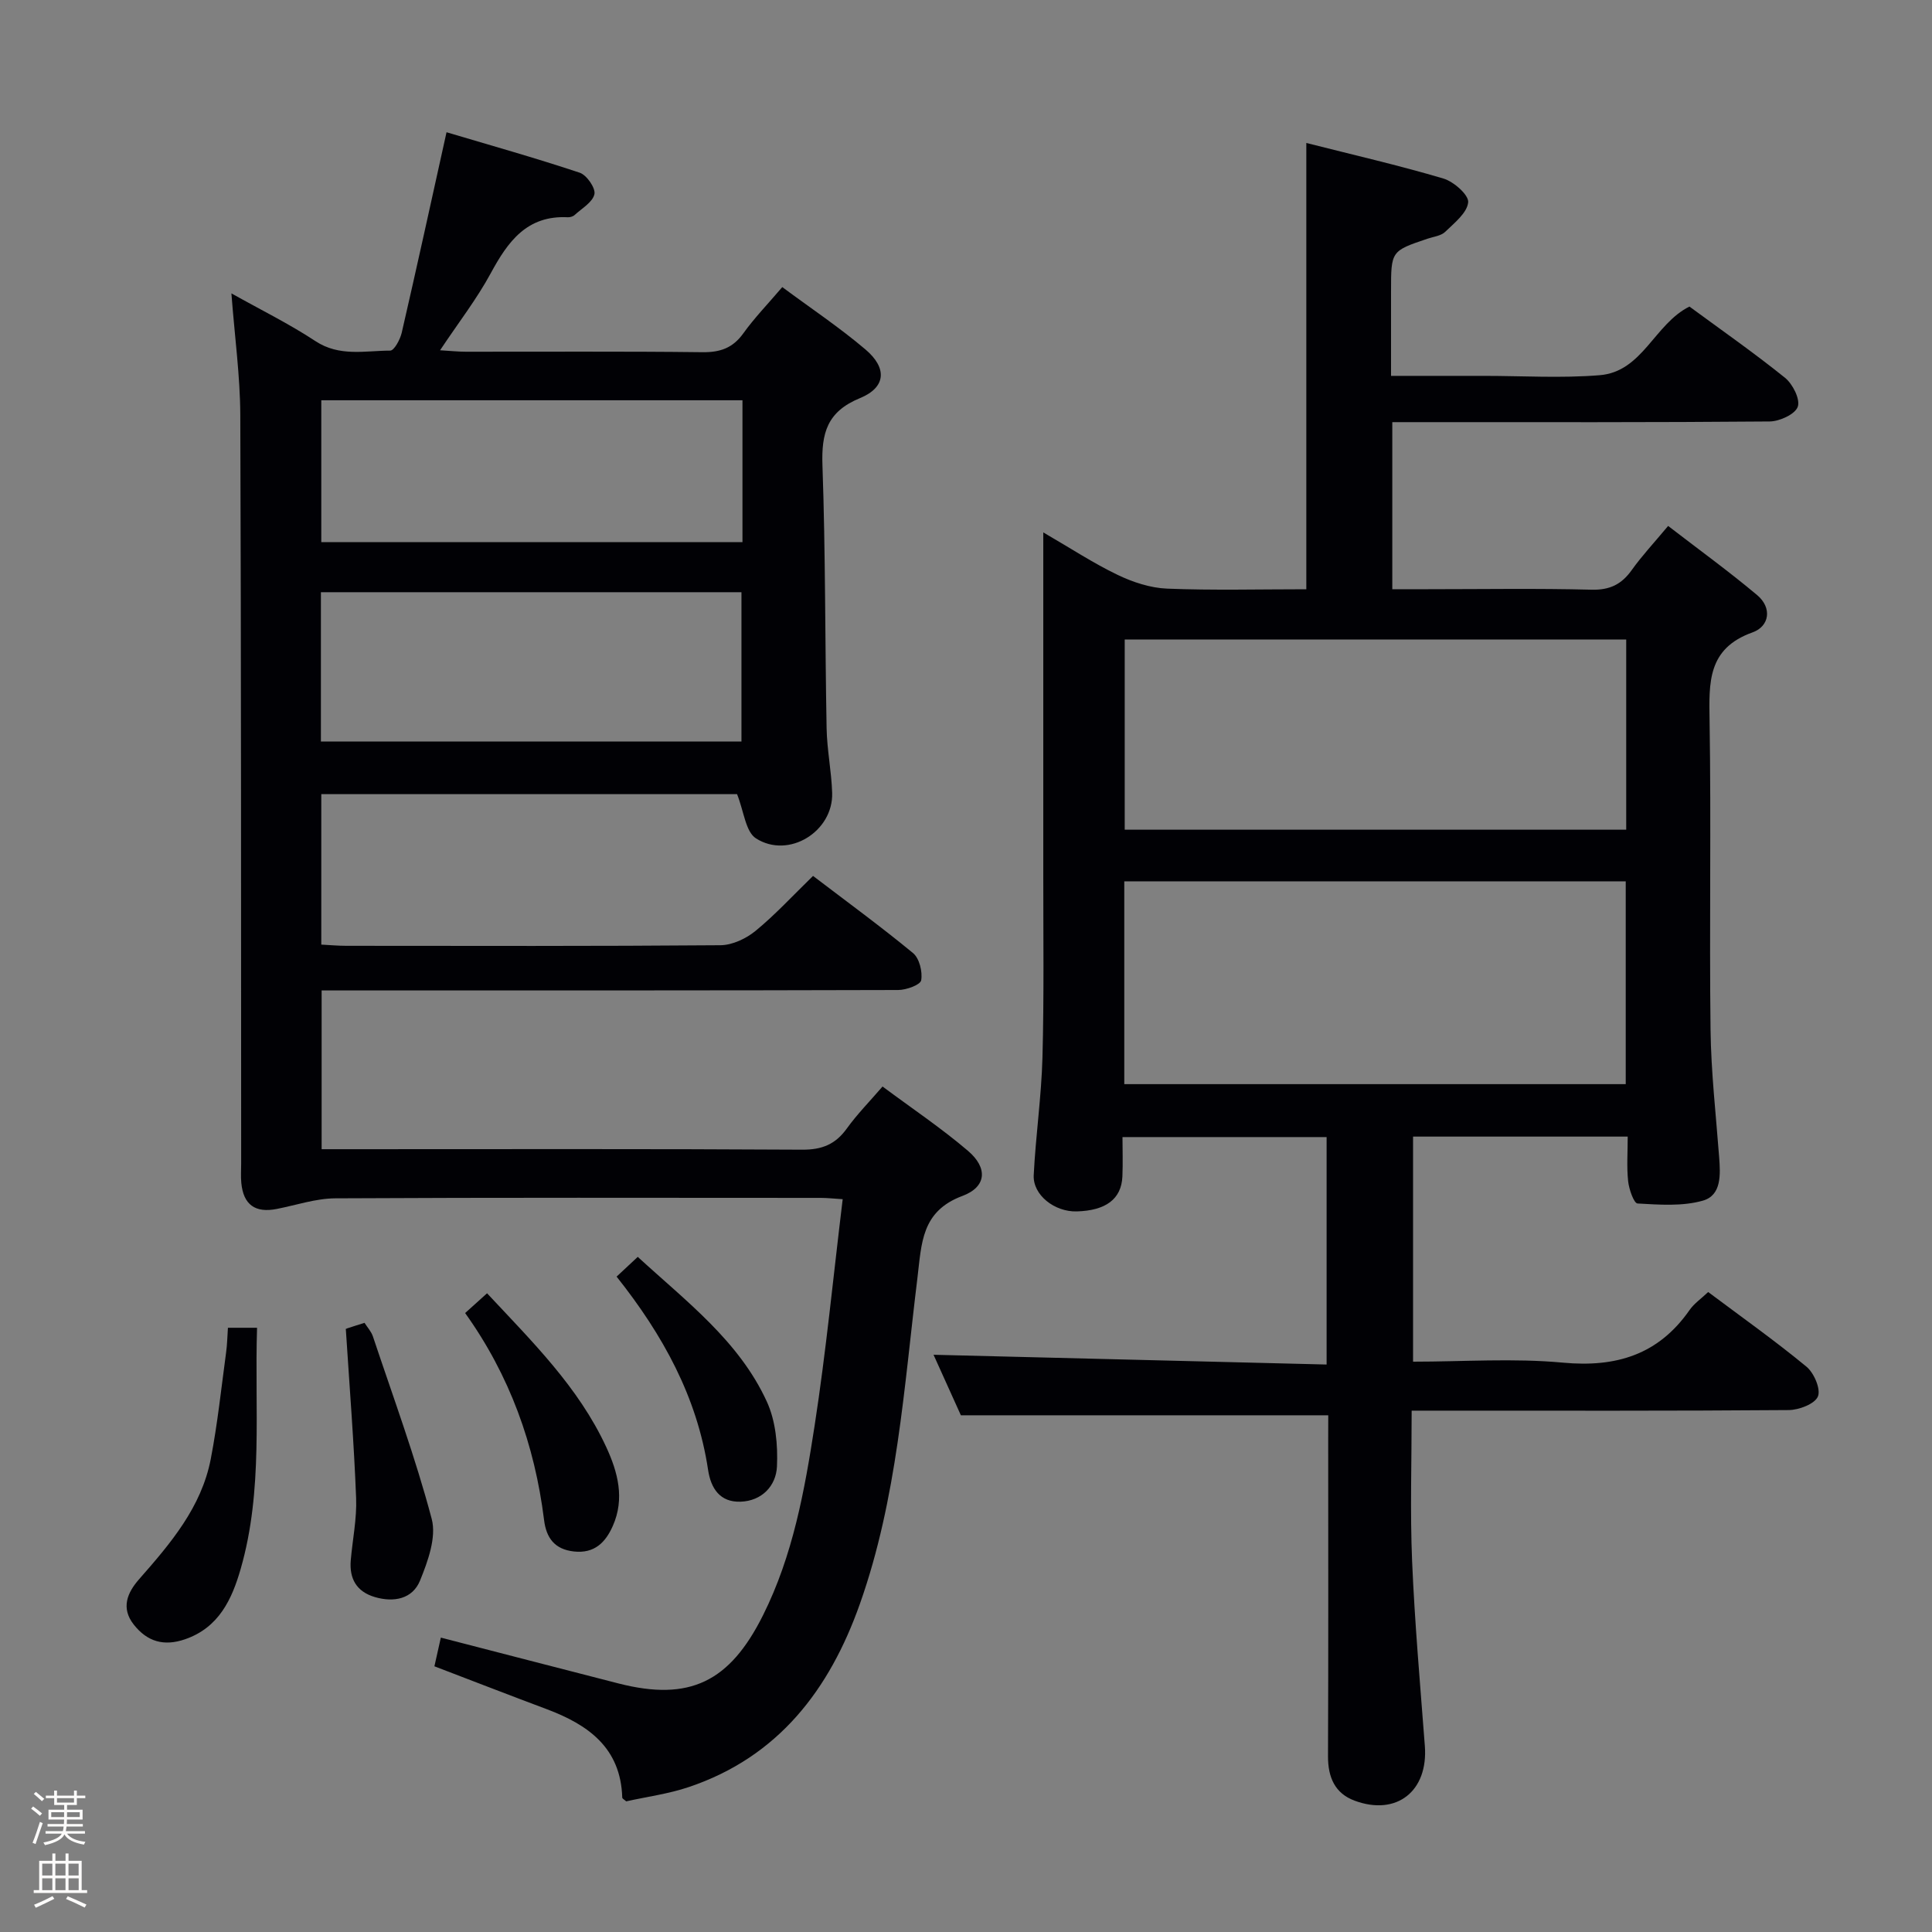 <svg enable-background="new 0 0 400 400" viewBox="0 0 400 400" xmlns="http://www.w3.org/2000/svg"><rect x="0" y="0" width="400" height="400" fill="#808080" stroke="none"/><path d="m6.44 374.46.42-.45c.65.47 1.27.95 1.85 1.44l-.45.49c-.65-.56-1.25-1.06-1.82-1.48m.93 7.33-.63-.26c.55-1.36 1.05-2.8 1.52-4.33.19.1.38.19.59.27-.46 1.29-.95 2.73-1.48 4.32m-.38-10.38.44-.42c.43.34 1.01.82 1.74 1.44l-.49.49c-.53-.51-1.09-1.01-1.69-1.51m2.5.35h1.72v-1.04h.59v1.04h3.52v-1.04h.59v1.04h1.75v.53h-1.75v1.42h-2.03v.97h3.22v2.03h-3.24c0 .35-.01.66-.03.93h3.32v.53h-3.37c-.03.27-.08.58-.15.94h3.96v.53h-3.71c.67.92 1.93 1.48 3.79 1.68-.13.24-.23.44-.29.59-2.13-.38-3.48-1.08-4.04-2.12-.43.97-1.77 1.72-4.03 2.23-.09-.19-.2-.37-.33-.55 2.1-.42 3.37-1.03 3.81-1.83h-3.36v-.53h3.58c.08-.29.13-.61.16-.94h-3.33v-.53h3.39c.02-.27.04-.58.04-.93h-3.23v-2.03h3.25v-.97h-2.07v-1.42h-1.73zm1.12 3.44v1h2.65c.01-.3.02-.44.01-.4v-.25-.35zm1.19-2h3.52v-.91h-3.52zm4.71 2h-2.63v.59c0 .15-.01.28-.01.4h2.64z" fill="#fcfbfa"/><path d="m13.56 383.74h.63v1.52h2.72v6.07h1.13v.6h-11.06v-.6h1.13v-6.07h2.73v-1.52h.63v1.52h2.1v-1.52zm-2.69 8.83.38.56c-1.24.63-2.53 1.25-3.85 1.85-.1-.21-.21-.42-.34-.63 1.36-.55 2.63-1.15 3.81-1.78m-2.13-4.27h2.1v-2.45h-2.1zm0 3.04h2.1v-2.46h-2.1zm2.72-3.04h2.1v-2.45h-2.1zm0 3.04h2.1v-2.46h-2.1zm6.07 3.6c-1.41-.71-2.7-1.3-3.86-1.78l.35-.56c1.45.62 2.75 1.19 3.88 1.72zm-1.25-9.09h-2.1v2.45h2.1zm-2.09 5.49h2.1v-2.46h-2.1z" fill="#fcfbfa"/><g fill="#010105"><path d="m275 293.02c-25.61 0-50.51 0-76.06 0-1.76-3.9-3.92-8.68-5.66-12.53 26.96.67 53.99 1.34 81.38 2.02 0-16.17 0-31.42 0-47.09-13.7 0-27.6 0-42.26 0 0 2.63.1 5.4-.02 8.17-.21 4.66-3.43 7.06-9.48 7.22-4.55.12-9.08-3.39-8.88-7.5.4-8.13 1.59-16.23 1.81-24.36.34-12.66.16-25.33.17-38 .01-21.5 0-43 0-64.5 0-1.75 0-3.51 0-6.22 5.68 3.29 10.37 6.38 15.39 8.79 3.16 1.52 6.78 2.71 10.24 2.85 9.48.38 18.98.13 28.83.13 0-30.71 0-61.21 0-92.4 9.54 2.42 19.04 4.6 28.37 7.36 2.14.63 5.29 3.41 5.14 4.92-.21 2.19-2.86 4.28-4.76 6.12-.87.84-2.41 1-3.66 1.42-7.55 2.55-7.55 2.55-7.55 10.84v17.56h16.21 3c8 0 16.04.51 23.99-.14 8.88-.72 11.3-10.58 18.58-14.21 6.48 4.77 13.31 9.53 19.78 14.74 1.6 1.29 3.19 4.44 2.65 6-.53 1.54-3.75 3.03-5.81 3.05-24 .21-48 .14-72 .14-1.96 0-3.92 0-6.14 0v34.59h7.23c11.33 0 22.67-.19 34 .1 3.79.1 6.22-1.09 8.34-4.06 2.11-2.96 4.62-5.64 7.54-9.14 6.25 4.82 12.52 9.36 18.43 14.32 3.13 2.62 2.57 6.46-.96 7.72-9.36 3.34-9.01 10.41-8.89 18.3.34 21.33-.06 42.67.2 63.99.11 8.79 1.12 17.56 1.78 26.34.27 3.6.53 7.91-3.37 9.02-4.24 1.21-9.01.84-13.52.59-.76-.04-1.77-2.94-1.95-4.6-.32-2.94-.09-5.95-.09-9.25-14.88 0-29.47 0-44.44 0v46.6c10.46 0 20.81-.75 31.01.2 11.07 1.03 19.8-1.65 26.25-10.91.93-1.33 2.35-2.3 3.84-3.71 6.9 5.17 13.82 10.07 20.34 15.45 1.57 1.29 3.01 4.65 2.38 6.17-.64 1.55-3.91 2.8-6.04 2.82-24 .19-48 .12-72 .12-1.81 0-3.62 0-6.07 0 0 10.61-.34 20.89.09 31.13.54 12.78 1.67 25.54 2.64 38.3.71 9.34-5.83 14.56-14.57 11.31-4.05-1.51-5.49-4.83-5.48-9.15.09-21.83.04-43.66.04-65.49.01-1.8.01-3.61.01-5.14zm-42.23-68.56h103.82c0-14.25 0-28.12 0-41.99-34.79 0-69.18 0-103.82 0zm103.92-52.68c0-13.49 0-26.4 0-39.37-34.8 0-69.3 0-103.83 0v39.37z"/><path d="m152.6 164.42c-28.21 0-56.97 0-86.08 0v31.15c1.65.08 3.4.25 5.15.25 25.83.02 51.66.09 77.48-.12 2.47-.02 5.33-1.37 7.29-2.98 4.08-3.35 7.69-7.28 11.89-11.37 6.83 5.21 13.93 10.39 20.7 15.97 1.32 1.09 2 3.87 1.69 5.64-.17.95-3.08 2.01-4.76 2.01-37.66.11-75.32.09-112.98.09-1.99 0-3.98 0-6.39 0v32.87h5.53c31.33 0 62.65-.09 93.98.1 4.11.02 6.88-1.12 9.23-4.39 2.12-2.95 4.7-5.56 7.39-8.69 6.04 4.5 12.13 8.58 17.68 13.31 4.15 3.53 3.88 7.47-1.13 9.34-8.53 3.17-8.45 9.8-9.32 16.93-2.79 22.71-4.19 45.72-11.92 67.54-6.27 17.72-16.85 31.67-35.42 37.92-4.21 1.42-8.7 2.01-12.96 2.96-.38-.35-.82-.56-.82-.78-.31-10.31-7.04-15.08-15.65-18.31-7.59-2.84-15.15-5.78-23.24-8.87.41-1.85.86-3.84 1.33-5.94 12.44 3.21 24.6 6.37 36.78 9.49 14.75 3.77 23.03-.32 29.93-14.13 6.19-12.39 8.6-25.79 10.67-39.2 2.38-15.42 3.88-30.98 5.82-46.93-1.7-.1-3.12-.27-4.54-.27-33.49-.01-66.99-.09-100.48.09-4.05.02-8.11 1.41-12.15 2.2-4.46.88-6.91-.87-7.34-5.39-.13-1.32-.03-2.66-.03-4-.03-51.66.01-103.31-.18-154.96-.03-8.1-1.16-16.2-1.84-25.21 6.11 3.43 11.98 6.31 17.39 9.88 4.99 3.29 10.29 1.98 15.49 1.97.82 0 2.05-2.29 2.38-3.69 3.09-13.39 6.02-26.81 9.28-41.52 8.83 2.63 18.27 5.28 27.58 8.38 1.44.48 3.31 3.19 3.04 4.44-.37 1.67-2.61 2.95-4.11 4.32-.33.31-.94.48-1.4.46-8.47-.43-12.4 5.02-15.96 11.6-2.9 5.35-6.68 10.22-10.49 15.94 2.21.13 3.77.3 5.34.3 16.33.02 32.66-.1 48.99.1 3.69.04 6.28-.87 8.46-3.91 2.31-3.22 5.1-6.09 8.06-9.57 5.86 4.35 11.8 8.31 17.21 12.9 4.56 3.86 4.28 7.87-1.13 10.09-6.81 2.8-7.99 7.24-7.76 13.91.64 18.13.52 36.29.86 54.43.08 4.47 1.01 8.92 1.15 13.4.24 7.98-8.99 13.73-15.77 9.41-2.16-1.38-2.49-5.57-3.92-9.16zm-86.16-10.89h87.07c0-10.63 0-20.85 0-30.92-29.29 0-58.16 0-87.07 0zm87.28-70.66c-29.23 0-58.25 0-87.2 0v29.37h87.2c0-9.96 0-19.56 0-29.37z"/><path d="m47.19 274.9h6.03c-.54 16.8 1.32 33.58-3.39 49.92-1.81 6.29-4.51 12.17-11.54 14.58-4.35 1.49-7.79.51-10.59-3.04-2.76-3.49-1.27-6.7 1.09-9.39 6.5-7.4 12.9-14.88 14.84-24.87 1.41-7.29 2.18-14.7 3.18-22.07.23-1.62.25-3.26.38-5.13z"/><path d="m71.6 275.19c-.27.17-.02-.06.27-.16 1.09-.37 2.2-.71 3.6-1.15.59.93 1.4 1.8 1.74 2.82 4.19 12.55 8.79 25 12.17 37.77 1.01 3.81-.79 8.77-2.41 12.76-1.55 3.82-5.42 4.59-9.38 3.42-3.77-1.12-5.29-3.8-4.97-7.6.37-4.31 1.28-8.62 1.11-12.9-.44-11.43-1.35-22.82-2.13-34.96z"/><path d="m96.3 271.85c1.63-1.47 2.95-2.66 4.54-4.09 9.32 9.99 18.93 19.41 24.68 31.85 2.42 5.23 3.85 10.68 1.36 16.31-1.5 3.4-3.79 5.76-8.04 5.3-4.04-.44-5.75-2.84-6.2-6.55-1.94-15.56-7.11-29.92-16.34-42.82z"/><path d="m127.66 264.31c1.57-1.47 2.76-2.58 4.38-4.09 10.04 9.23 20.95 17.39 26.72 29.96 1.84 4 2.31 8.99 2.1 13.47-.19 3.96-3.1 7.12-7.56 7.26-4.22.13-6.12-2.72-6.7-6.6-2.27-15.06-9.32-27.89-18.94-40z"/></g></svg>
